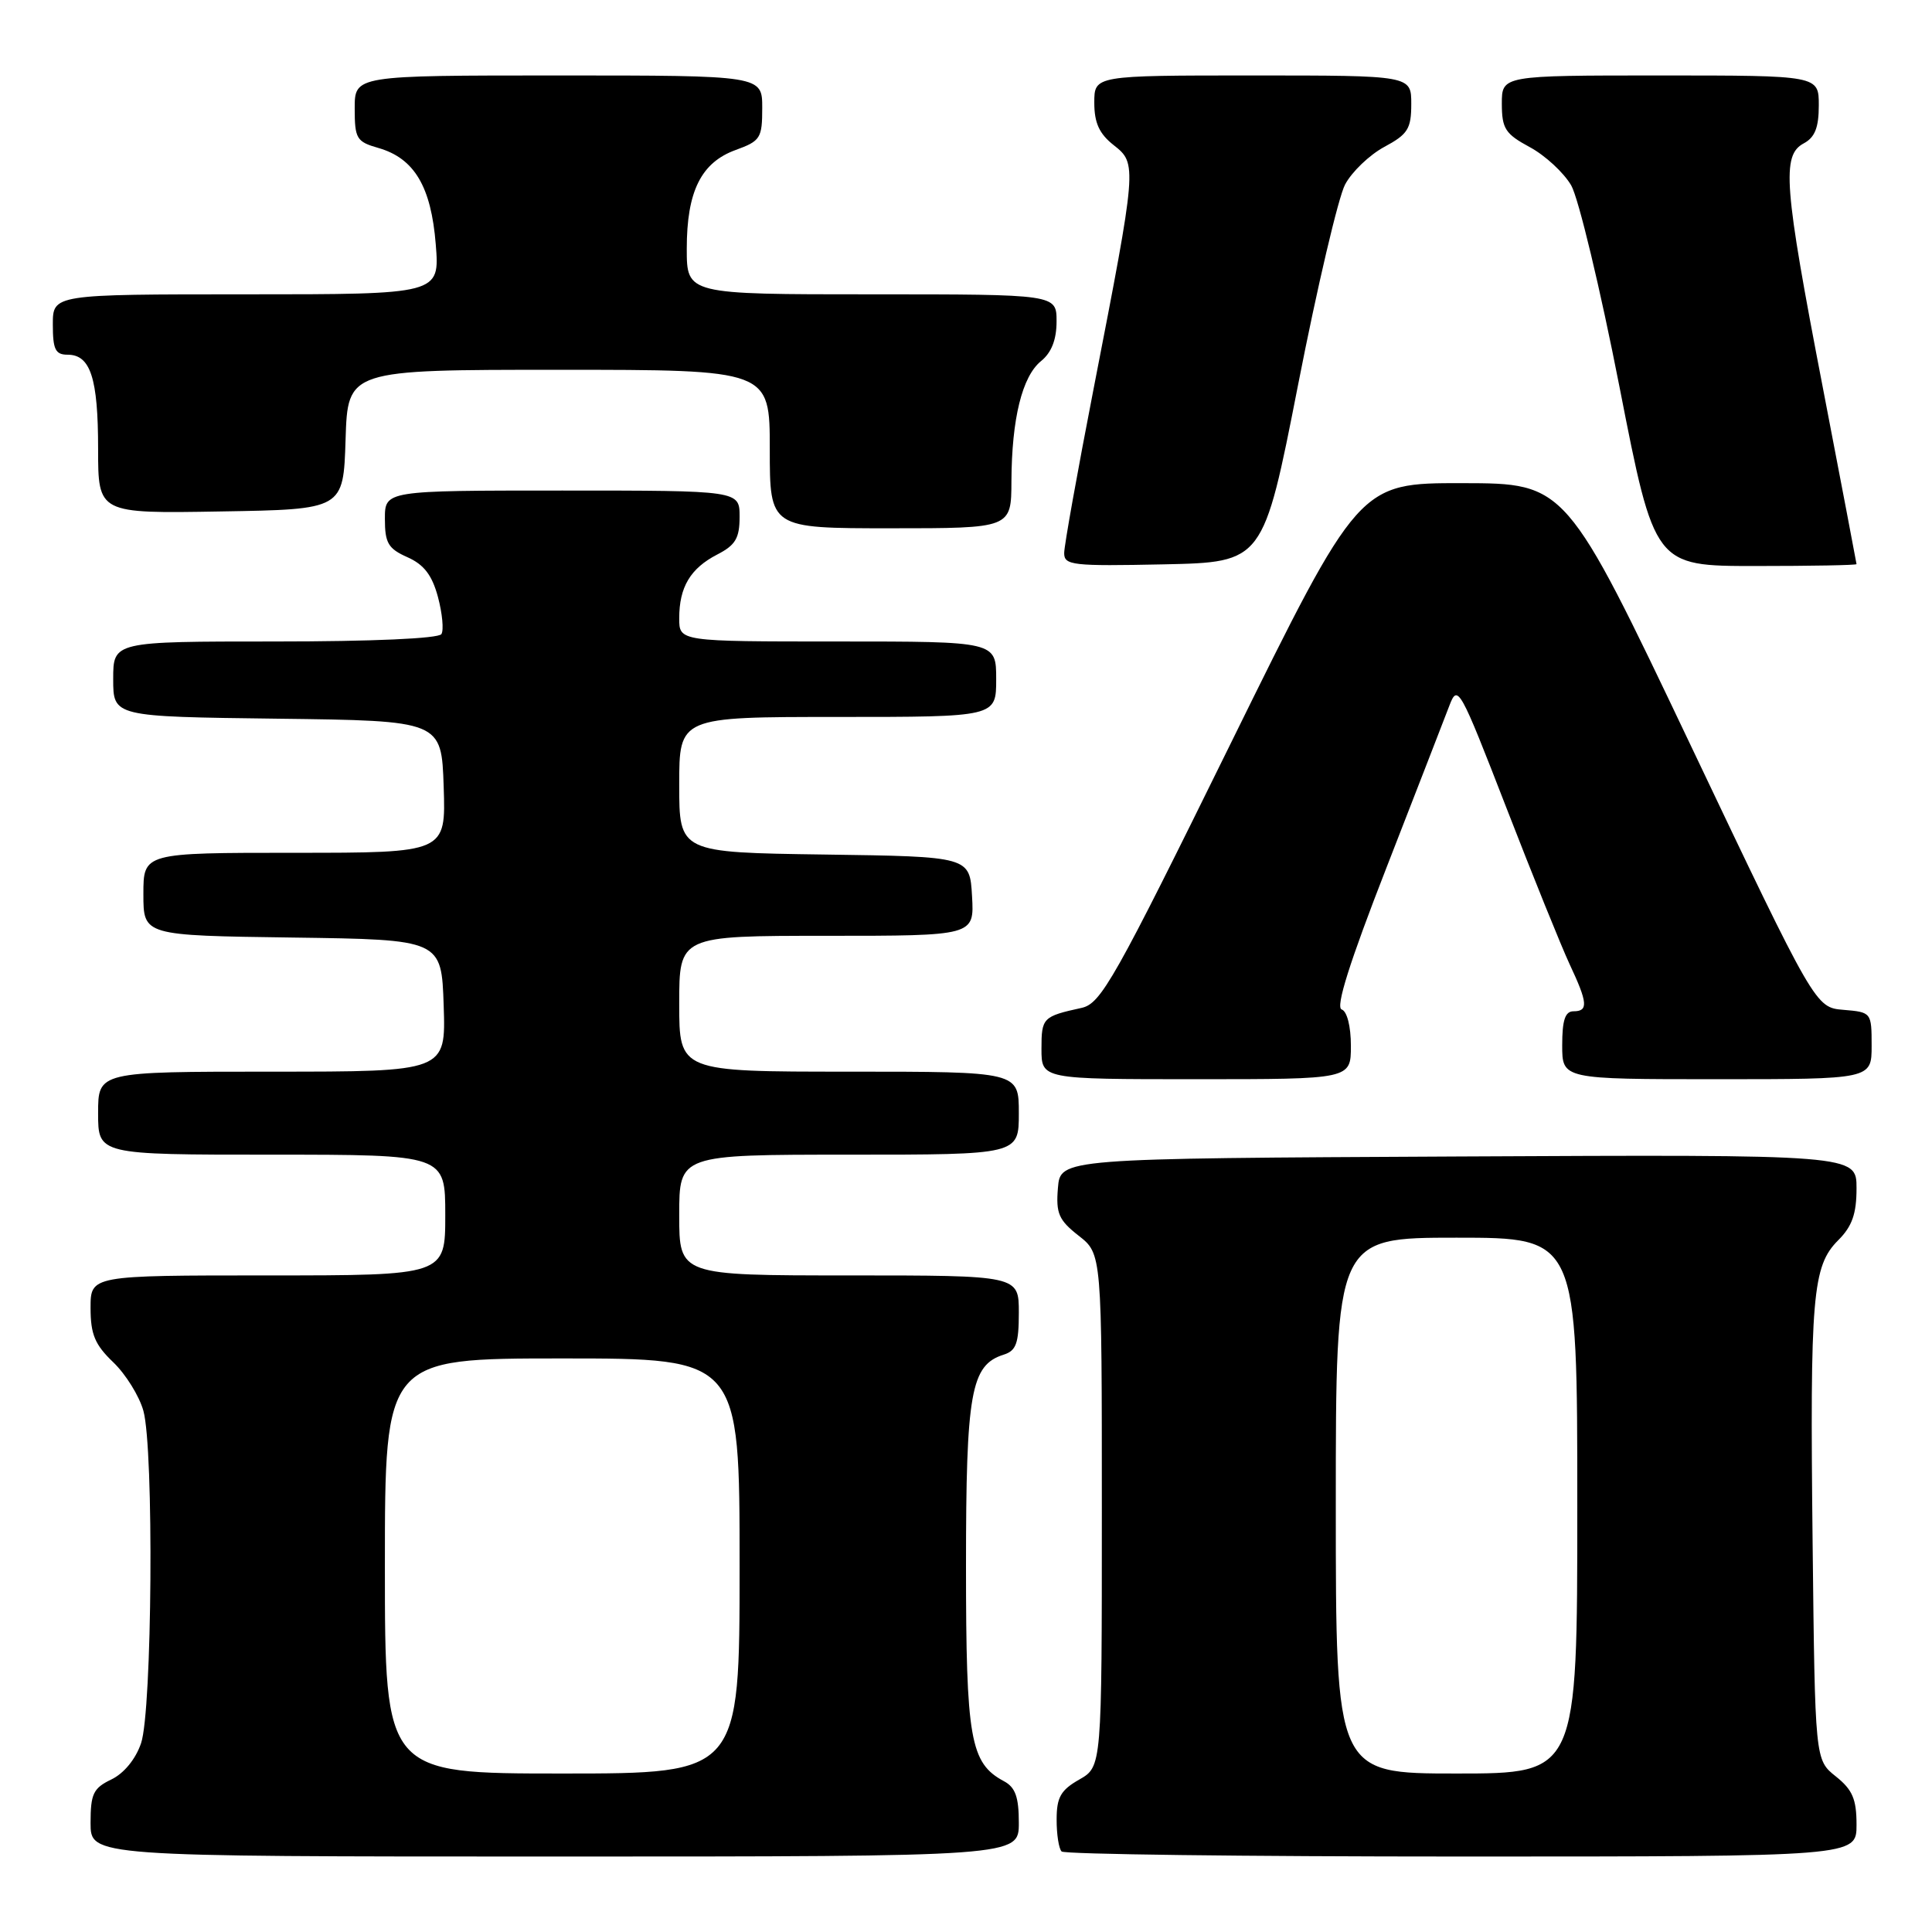 <?xml version="1.0" encoding="UTF-8" standalone="no"?>
<!DOCTYPE svg PUBLIC "-//W3C//DTD SVG 1.1//EN" "http://www.w3.org/Graphics/SVG/1.1/DTD/svg11.dtd" >
<svg xmlns="http://www.w3.org/2000/svg" xmlns:xlink="http://www.w3.org/1999/xlink" version="1.1" viewBox="0 0 256 256">
 <g >
 <path fill="currentColor"
d=" M 135.00 241.54 C 135.00 238.10 134.54 236.82 133.01 236.01 C 128.56 233.62 128.00 230.44 128.00 207.50 C 128.00 184.48 128.64 180.88 132.99 179.50 C 134.65 178.98 135.00 178.00 135.00 173.93 C 135.00 169.00 135.00 169.00 112.50 169.00 C 90.00 169.00 90.00 169.00 90.00 161.00 C 90.00 153.00 90.00 153.00 112.50 153.00 C 135.00 153.00 135.00 153.00 135.00 147.50 C 135.00 142.00 135.00 142.00 112.50 142.00 C 90.00 142.00 90.00 142.00 90.00 133.00 C 90.00 124.00 90.00 124.00 109.55 124.00 C 129.10 124.00 129.10 124.00 128.80 118.75 C 128.50 113.50 128.50 113.50 109.25 113.23 C 90.00 112.96 90.00 112.96 90.00 103.98 C 90.00 95.00 90.00 95.00 111.00 95.00 C 132.00 95.00 132.00 95.00 132.00 90.00 C 132.00 85.00 132.00 85.00 111.00 85.00 C 90.00 85.00 90.00 85.00 90.00 81.93 C 90.00 77.80 91.47 75.32 95.03 73.48 C 97.46 72.23 98.00 71.32 98.00 68.47 C 98.00 65.00 98.00 65.00 74.50 65.00 C 51.00 65.00 51.00 65.00 51.00 68.76 C 51.00 71.96 51.44 72.70 53.98 73.83 C 56.17 74.80 57.25 76.20 58.03 79.10 C 58.61 81.27 58.82 83.49 58.49 84.02 C 58.12 84.61 49.32 85.00 36.44 85.00 C 15.00 85.00 15.00 85.00 15.00 89.98 C 15.00 94.96 15.00 94.96 36.75 95.23 C 58.50 95.50 58.50 95.50 58.79 104.25 C 59.08 113.00 59.08 113.00 39.04 113.00 C 19.00 113.00 19.00 113.00 19.00 118.48 C 19.00 123.96 19.00 123.96 38.75 124.23 C 58.50 124.50 58.50 124.50 58.79 133.25 C 59.08 142.00 59.08 142.00 36.04 142.00 C 13.00 142.00 13.00 142.00 13.00 147.50 C 13.00 153.00 13.00 153.00 36.00 153.00 C 59.00 153.00 59.00 153.00 59.00 161.00 C 59.00 169.00 59.00 169.00 35.50 169.00 C 12.00 169.00 12.00 169.00 12.00 173.31 C 12.00 176.80 12.57 178.18 15.01 180.51 C 16.66 182.09 18.46 184.99 19.00 186.94 C 20.41 192.03 20.17 226.67 18.69 230.99 C 17.97 233.10 16.42 234.99 14.75 235.79 C 12.36 236.94 12.00 237.69 12.00 241.55 C 12.00 246.00 12.00 246.00 73.50 246.00 C 135.00 246.00 135.00 246.00 135.00 241.54 Z  M 246.00 241.79 C 246.00 238.39 245.47 237.15 243.25 235.38 C 240.50 233.19 240.50 233.19 240.18 204.35 C 239.82 171.63 240.15 167.76 243.58 164.33 C 245.42 162.49 246.00 160.83 246.00 157.45 C 246.00 152.98 246.00 152.98 193.25 153.24 C 140.50 153.50 140.50 153.50 140.18 157.42 C 139.90 160.79 140.29 161.67 142.93 163.74 C 146.00 166.14 146.00 166.14 146.00 200.12 C 146.00 234.09 146.00 234.09 143.01 235.80 C 140.56 237.19 140.01 238.15 140.01 241.08 C 140.00 243.05 140.30 244.97 140.67 245.33 C 141.03 245.70 164.88 246.00 193.67 246.00 C 246.00 246.00 246.00 246.00 246.00 241.79 Z  M 179.00 138.58 C 179.00 135.99 178.49 134.00 177.78 133.76 C 176.94 133.48 178.81 127.54 183.73 114.93 C 187.68 104.79 191.42 95.15 192.05 93.50 C 193.15 90.61 193.42 91.09 199.59 107.00 C 203.11 116.08 206.89 125.42 207.99 127.78 C 210.39 132.89 210.48 134.00 208.50 134.00 C 207.39 134.00 207.00 135.17 207.00 138.50 C 207.00 143.00 207.00 143.00 227.50 143.00 C 248.00 143.00 248.00 143.00 248.00 138.56 C 248.00 134.16 247.97 134.12 244.28 133.81 C 240.55 133.50 240.55 133.50 224.03 98.77 C 207.50 64.04 207.50 64.04 193.79 64.02 C 180.07 64.00 180.07 64.00 163.10 98.46 C 147.65 129.86 145.89 132.98 143.32 133.55 C 138.17 134.68 138.00 134.86 138.00 138.97 C 138.00 143.00 138.00 143.00 158.50 143.00 C 179.00 143.00 179.00 143.00 179.00 138.58 Z  M 172.00 51.00 C 174.53 38.07 177.34 26.13 178.23 24.45 C 179.12 22.77 181.46 20.53 183.42 19.47 C 186.55 17.79 187.00 17.07 187.00 13.77 C 187.00 10.00 187.00 10.00 166.00 10.00 C 145.00 10.00 145.00 10.00 145.00 13.61 C 145.00 16.29 145.66 17.73 147.58 19.24 C 150.69 21.68 150.66 21.94 144.91 51.50 C 142.77 62.50 141.01 72.30 141.01 73.28 C 141.00 74.91 142.11 75.03 154.19 74.78 C 167.39 74.50 167.39 74.50 172.00 51.00 Z  M 246.00 74.75 C 245.99 74.61 243.97 64.01 241.50 51.18 C 236.38 24.64 236.06 20.57 239.00 19.00 C 240.48 18.21 241.00 16.91 241.00 13.96 C 241.00 10.00 241.00 10.00 220.00 10.00 C 199.00 10.00 199.00 10.00 199.00 13.75 C 199.01 17.05 199.45 17.74 202.71 19.50 C 204.75 20.60 207.21 22.88 208.19 24.56 C 209.16 26.24 212.05 38.28 214.60 51.31 C 219.24 75.00 219.24 75.00 232.62 75.00 C 239.98 75.00 246.00 74.89 246.00 74.75 Z  M 134.02 63.75 C 134.06 55.48 135.44 49.87 137.95 47.84 C 139.33 46.72 140.00 45.00 140.00 42.59 C 140.00 39.00 140.00 39.00 115.50 39.00 C 91.00 39.00 91.00 39.00 91.00 32.95 C 91.00 25.36 92.90 21.53 97.49 19.87 C 100.76 18.68 101.00 18.31 101.00 14.30 C 101.00 10.00 101.00 10.00 74.00 10.00 C 47.00 10.00 47.00 10.00 47.00 14.36 C 47.00 18.38 47.24 18.78 50.15 19.61 C 54.90 20.98 57.13 24.72 57.74 32.38 C 58.27 39.00 58.27 39.00 32.64 39.00 C 7.00 39.00 7.00 39.00 7.00 43.00 C 7.00 46.31 7.34 47.00 8.96 47.00 C 11.99 47.00 13.00 50.10 13.00 59.46 C 13.00 68.05 13.00 68.05 29.25 67.77 C 45.50 67.50 45.50 67.50 45.79 58.25 C 46.08 49.00 46.08 49.00 74.04 49.00 C 102.00 49.00 102.00 49.00 102.00 59.50 C 102.00 70.00 102.00 70.00 118.00 70.00 C 134.00 70.00 134.00 70.00 134.02 63.75 Z  M 51.00 207.50 C 51.00 180.00 51.00 180.00 74.50 180.00 C 98.00 180.00 98.00 180.00 98.00 207.50 C 98.00 235.00 98.00 235.00 74.50 235.00 C 51.00 235.00 51.00 235.00 51.00 207.50 Z  M 177.00 199.50 C 177.00 164.00 177.00 164.00 193.00 164.00 C 209.00 164.00 209.00 164.00 209.00 199.50 C 209.00 235.00 209.00 235.00 193.00 235.00 C 177.00 235.00 177.00 235.00 177.00 199.50 Z "/>
</g>
</svg>